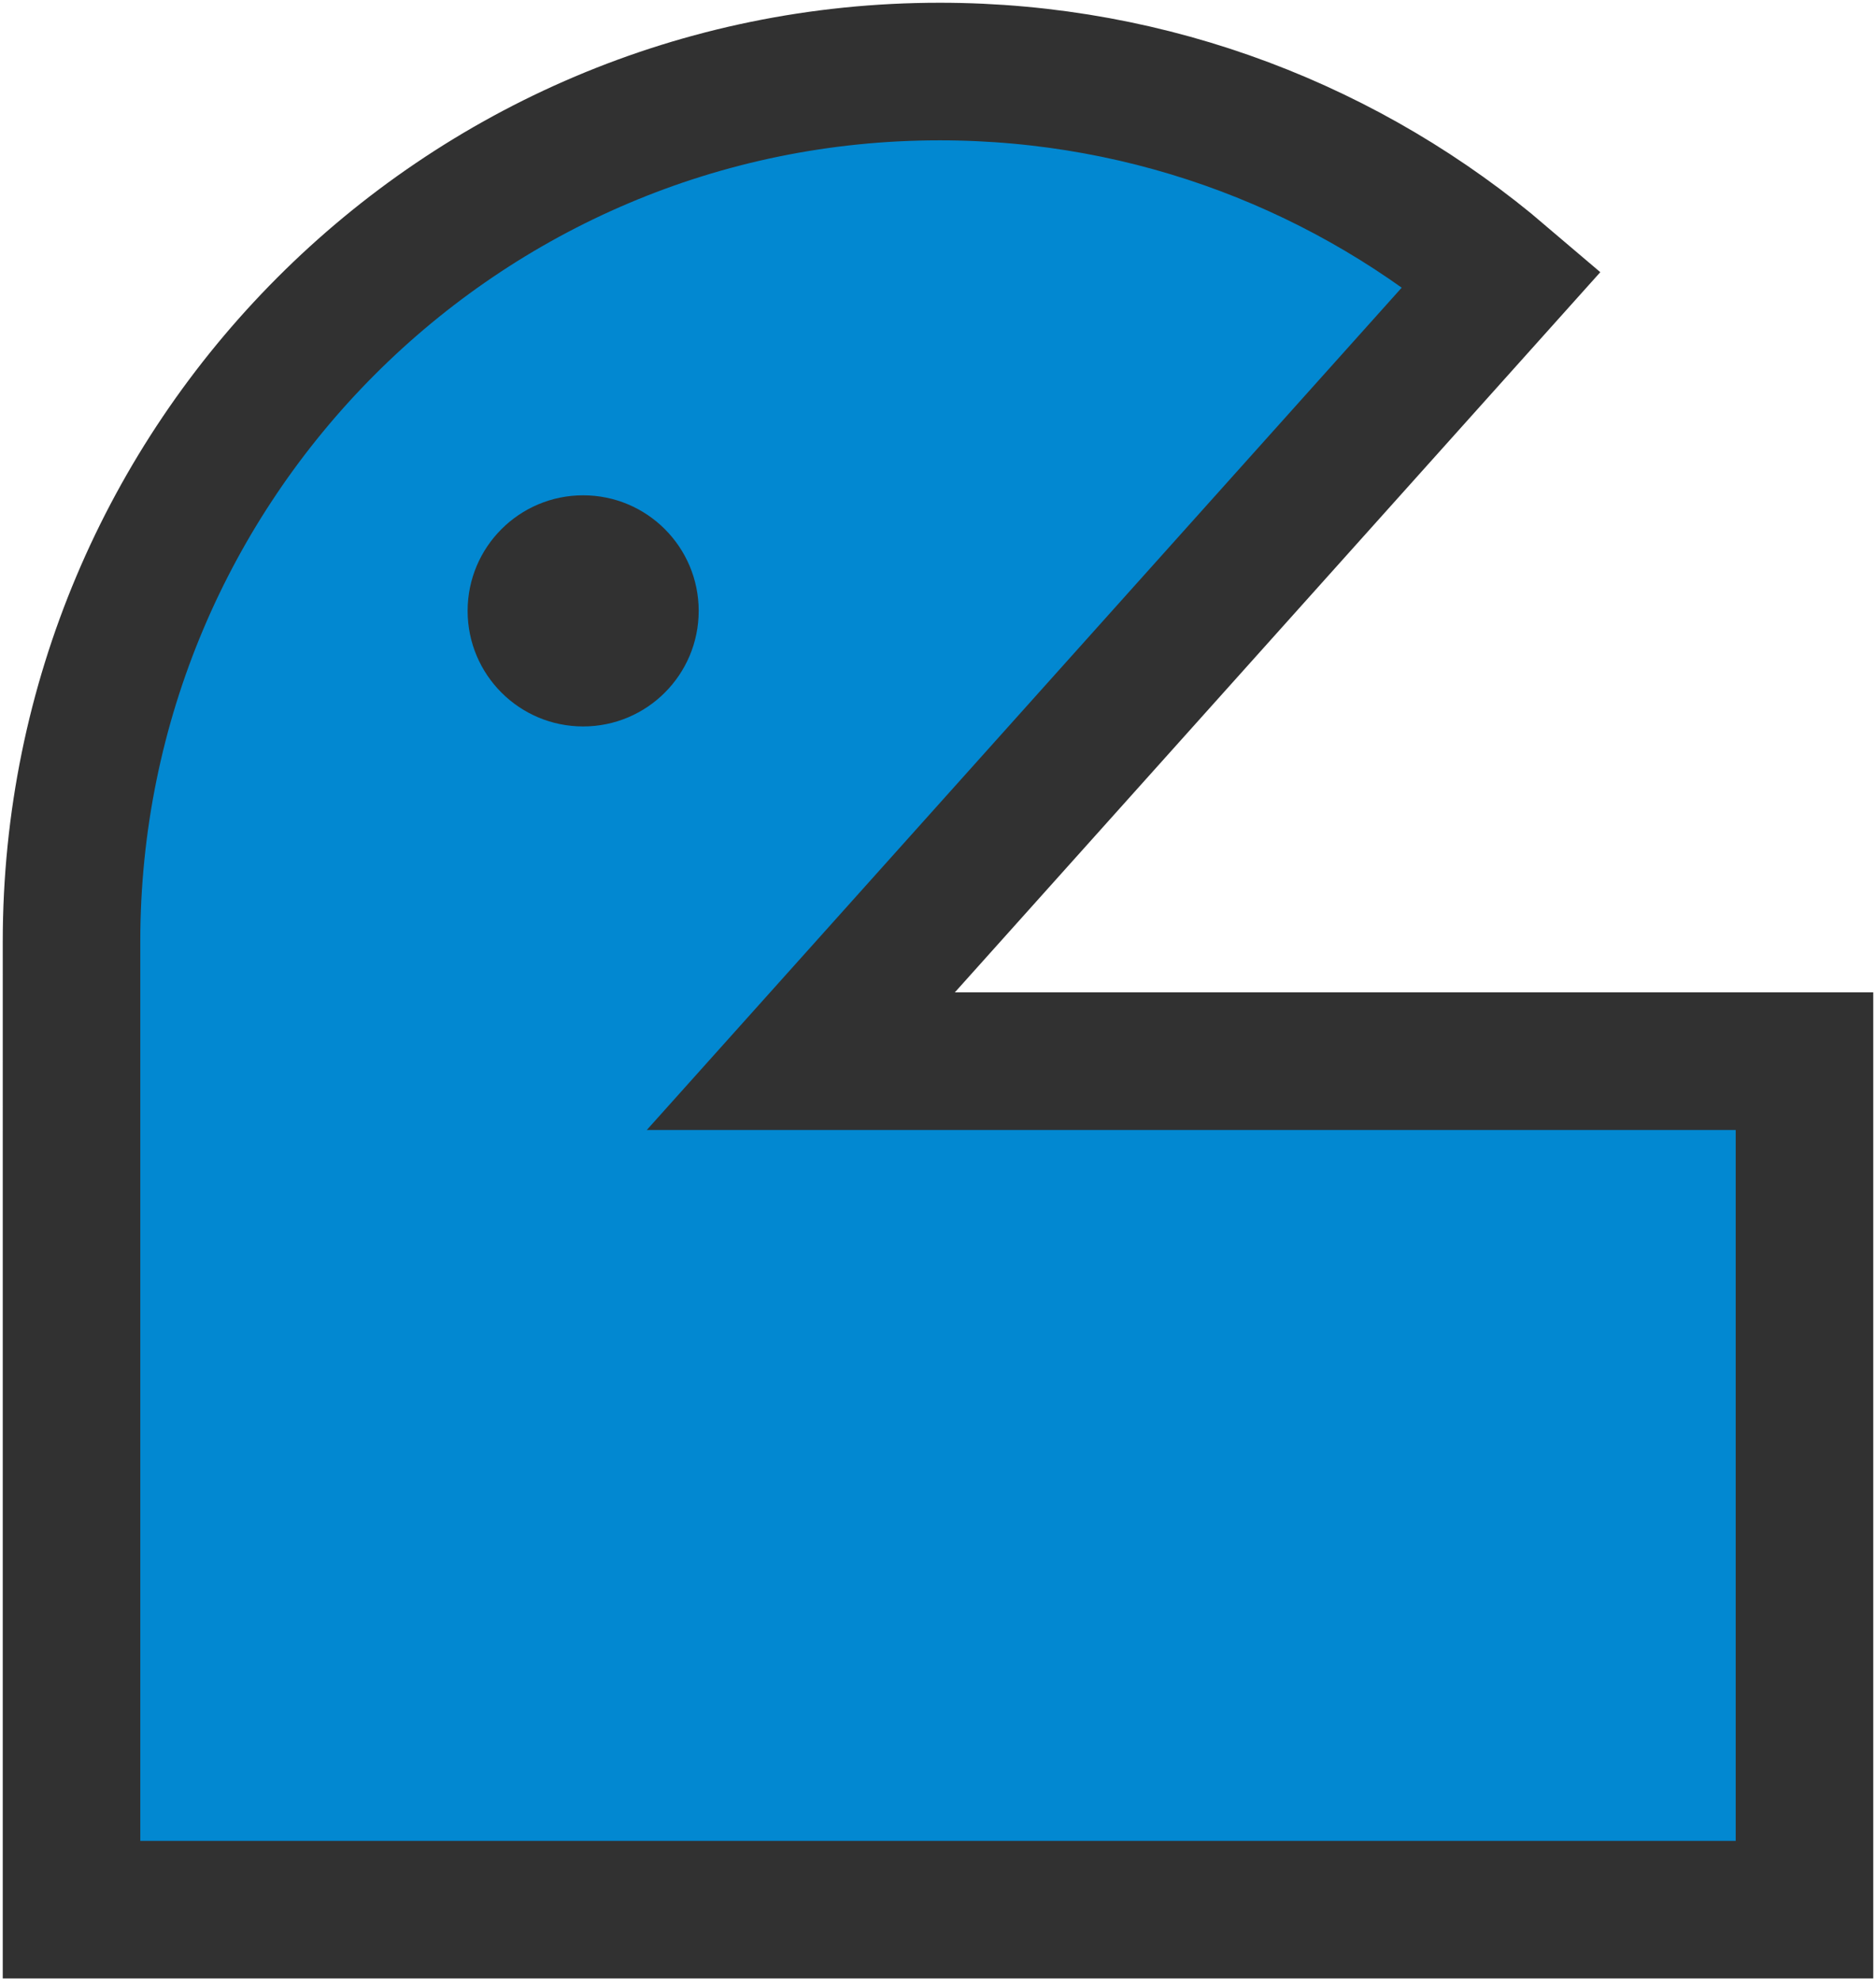 <?xml version="1.0" encoding="UTF-8" standalone="no"?>
<svg width="341px" height="360px" viewBox="0 0 341 360" version="1.1" xmlns="http://www.w3.org/2000/svg" xmlns:xlink="http://www.w3.org/1999/xlink" xmlns:sketch="http://www.bohemiancoding.com/sketch/ns">
    <!-- Generator: Sketch 3.5.1 (25234) - http://www.bohemiancoding.com/sketch -->
    <title>Zooop Icons</title>
    <desc>Created with Sketch.</desc>
    <defs></defs>
    <g id="Page-1" stroke="none" stroke-width="1" fill="none" fill-rule="evenodd" sketch:type="MSPage">
        <path d="M328,325.647 C328,325.647 328,192.825 328,192.825 C328,192.825 145.562,192.825 145.562,192.825 C145.562,192.825 273.025,50.654 273.025,50.654 C245.488,27.171 209.796,13 170.801,13 C83.65,13 13,83.784 13,171.101 C13,172.978 13,174.948 13.001,177 L13,347 L328,347 L328,325.647 Z" id="Oval-2" stroke="#313131" stroke-width="25" fill="#0288D1" sketch:type="MSShapeGroup"></path>
        <circle id="Oval-2" fill="#313131" sketch:type="MSShapeGroup" cx="106" cy="111" r="21"></circle>
    </g>
</svg>